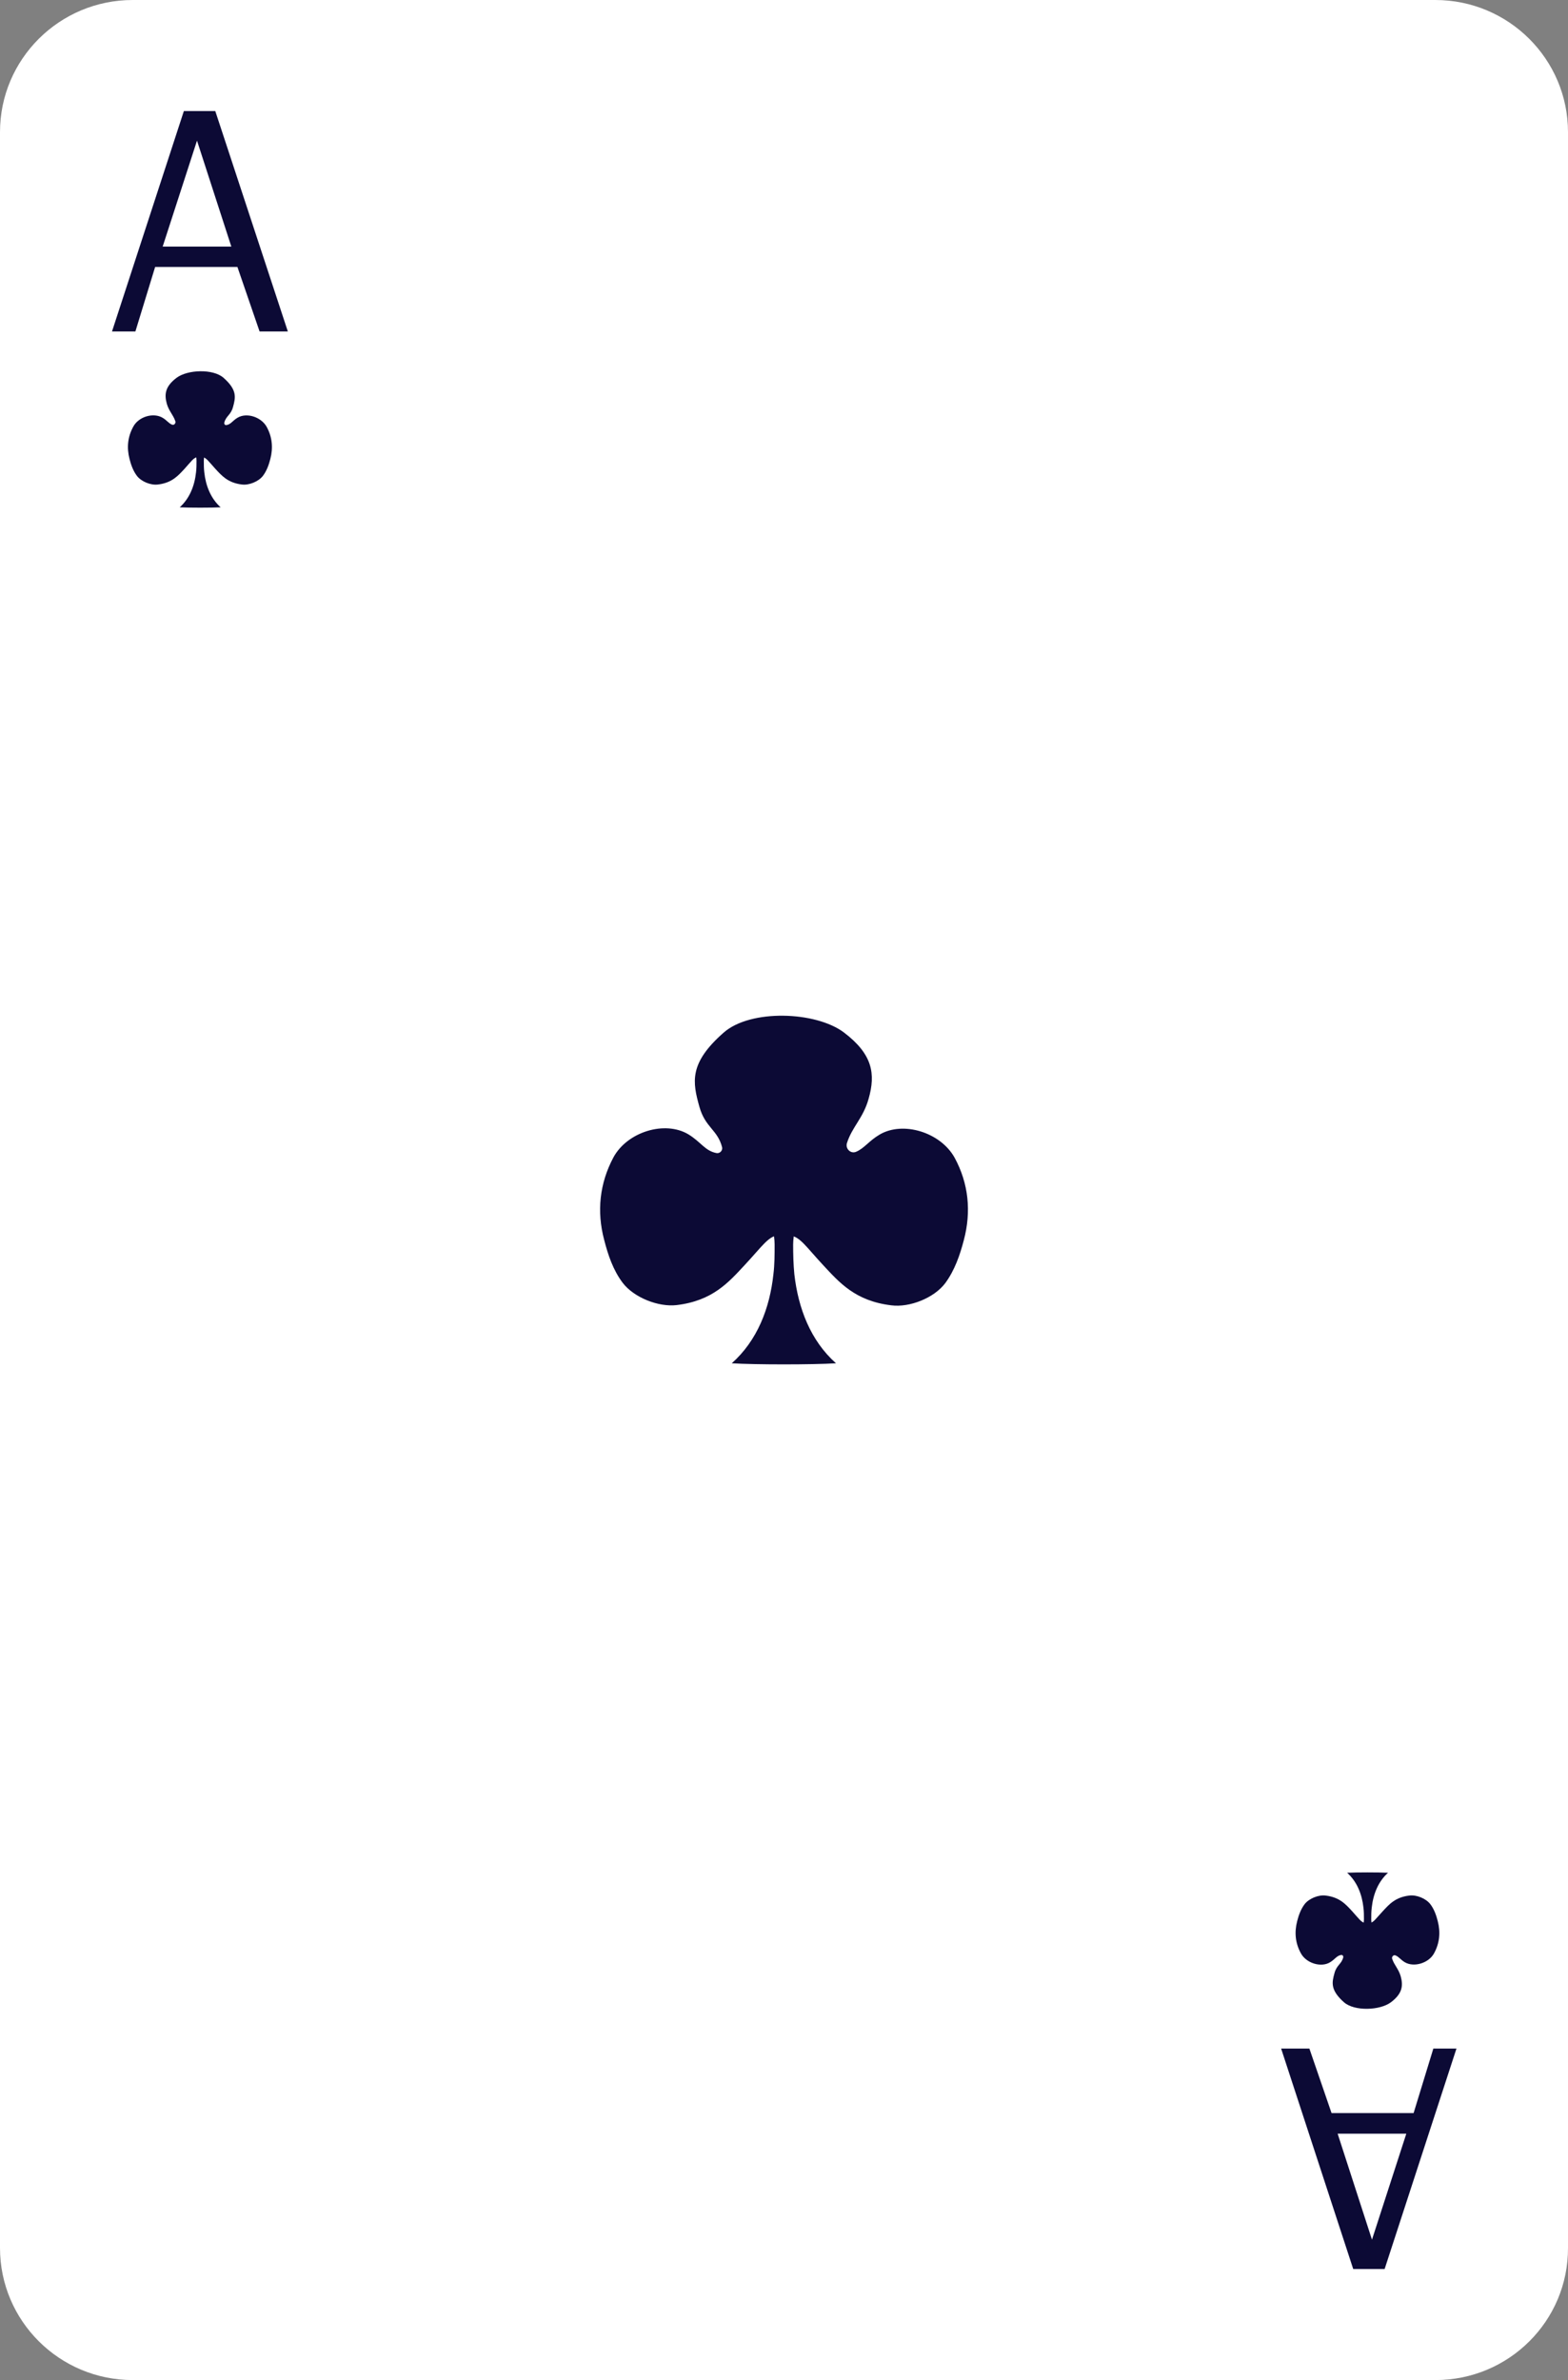 <svg width="58" height="88" viewBox="0 0 58 88" fill="none" xmlns="http://www.w3.org/2000/svg">
<rect x="0" y="0" width="58" height="88" fill="#808080" stroke="none"/>
<path d="M53.1 88H4.909C2.198 88 0 85.812 0 83.114V4.886C0 2.188 2.198 0 4.909 0H53.091C55.802 0 58 2.188 58 4.886V83.114C58.009 85.812 55.811 88 53.1 88Z" fill="white"/>
<path d="M7.593 16.542C7.593 16.686 7.539 16.892 7.539 17.035C7.539 17.179 7.539 17.322 7.557 17.466C7.611 17.959 7.792 18.425 8.161 18.757C7.828 18.775 6.99 18.775 6.648 18.757C7.017 18.425 7.197 17.959 7.251 17.466C7.269 17.322 7.269 17.179 7.269 17.035C7.269 16.892 7.215 16.686 7.215 16.542H7.593Z" fill="#0C0A35"/>
<path d="M7.485 16.901C7.63 16.919 7.711 17.053 7.963 17.331C8.197 17.582 8.422 17.851 8.945 17.914C9.206 17.95 9.566 17.806 9.728 17.591C9.863 17.412 9.944 17.188 9.999 16.972C10.107 16.56 10.071 16.157 9.863 15.78C9.656 15.412 9.116 15.242 8.782 15.448C8.602 15.556 8.539 15.69 8.377 15.717C8.323 15.726 8.287 15.681 8.296 15.627C8.359 15.377 8.539 15.35 8.62 15.045C8.719 14.686 8.773 14.417 8.269 13.969C7.882 13.628 6.936 13.664 6.531 13.969C6.116 14.283 6.071 14.569 6.17 14.928C6.251 15.206 6.404 15.332 6.486 15.574C6.513 15.654 6.431 15.735 6.359 15.699C6.242 15.654 6.17 15.538 6.017 15.448C5.675 15.242 5.125 15.403 4.927 15.78C4.72 16.157 4.684 16.56 4.792 16.972C4.846 17.188 4.927 17.412 5.062 17.591C5.224 17.806 5.576 17.95 5.846 17.914C6.368 17.851 6.594 17.582 6.828 17.331C7.08 17.053 7.161 16.919 7.305 16.901H7.485Z" fill="#0C0A35"/>
<path d="M10.647 12.256H9.602L8.782 9.871H5.738L5.008 12.256H4.143L6.801 4.106H7.963L10.647 12.256ZM8.557 9.118L7.287 5.2L6.017 9.118H8.557Z" fill="#0C0A35"/>
<path d="M50.398 71.458C50.398 71.314 50.452 71.108 50.452 70.965C50.452 70.821 50.452 70.678 50.434 70.534C50.38 70.041 50.199 69.575 49.83 69.243C50.163 69.225 51.001 69.225 51.343 69.243C50.974 69.575 50.794 70.041 50.74 70.534C50.722 70.678 50.722 70.821 50.722 70.965C50.722 71.108 50.776 71.314 50.776 71.458H50.398Z" fill="#0C0A35"/>
<path d="M50.497 71.099C50.352 71.081 50.271 70.947 50.019 70.669C49.785 70.418 49.56 70.149 49.037 70.086C48.776 70.05 48.416 70.194 48.254 70.409C48.119 70.588 48.038 70.812 47.983 71.028C47.875 71.44 47.911 71.843 48.119 72.22C48.317 72.588 48.866 72.758 49.2 72.552C49.38 72.444 49.443 72.31 49.605 72.283C49.659 72.274 49.695 72.319 49.686 72.372C49.623 72.623 49.443 72.65 49.362 72.955C49.263 73.305 49.209 73.583 49.713 74.031C50.1 74.372 51.046 74.336 51.451 74.031C51.866 73.717 51.911 73.43 51.812 73.072C51.731 72.794 51.578 72.668 51.496 72.426C51.469 72.346 51.55 72.265 51.623 72.301C51.74 72.346 51.812 72.462 51.965 72.552C52.298 72.749 52.848 72.588 53.046 72.22C53.253 71.843 53.289 71.44 53.181 71.028C53.127 70.812 53.046 70.588 52.911 70.409C52.748 70.194 52.397 70.05 52.127 70.086C51.605 70.149 51.379 70.418 51.145 70.669C50.884 70.947 50.812 71.081 50.668 71.099H50.497Z" fill="#0C0A35"/>
<path d="M47.389 75.744H48.434L49.254 78.129H52.289L53.019 75.744H53.874L51.217 83.894H50.055L47.389 75.744ZM49.479 78.891L50.749 82.809L52.019 78.891H49.479Z" fill="#0C0A35"/>
<path d="M28.509 44.758C28.509 45.125 28.653 45.645 28.653 46.013C28.653 46.38 28.653 46.757 28.608 47.116C28.473 48.371 28.014 49.563 27.068 50.406C27.924 50.46 30.067 50.46 30.923 50.406C29.977 49.563 29.527 48.371 29.383 47.116C29.347 46.748 29.338 46.38 29.338 46.013C29.338 45.645 29.482 45.125 29.482 44.758H28.509Z" fill="#0C0A35"/>
<path d="M28.77 45.672C28.41 45.726 28.203 46.067 27.545 46.775C26.951 47.411 26.365 48.093 25.032 48.254C24.357 48.335 23.447 47.976 23.032 47.429C22.681 46.963 22.492 46.407 22.348 45.843C22.069 44.794 22.177 43.754 22.69 42.794C23.204 41.844 24.6 41.422 25.465 41.942C25.924 42.22 26.077 42.552 26.5 42.633C26.627 42.66 26.744 42.534 26.708 42.409C26.536 41.763 26.086 41.691 25.87 40.92C25.618 40.015 25.474 39.315 26.771 38.177C27.762 37.307 30.175 37.388 31.22 38.177C32.283 38.984 32.391 39.71 32.13 40.624C31.932 41.342 31.518 41.664 31.328 42.265C31.265 42.471 31.464 42.669 31.662 42.588C31.968 42.462 32.139 42.184 32.535 41.951C33.4 41.44 34.787 41.862 35.31 42.803C35.832 43.762 35.931 44.803 35.652 45.852C35.508 46.407 35.31 46.972 34.968 47.438C34.562 47.985 33.652 48.353 32.968 48.263C31.635 48.102 31.049 47.42 30.455 46.784C29.797 46.076 29.599 45.735 29.23 45.681H28.77V45.672Z" fill="#0C0A35"/>
</svg>
